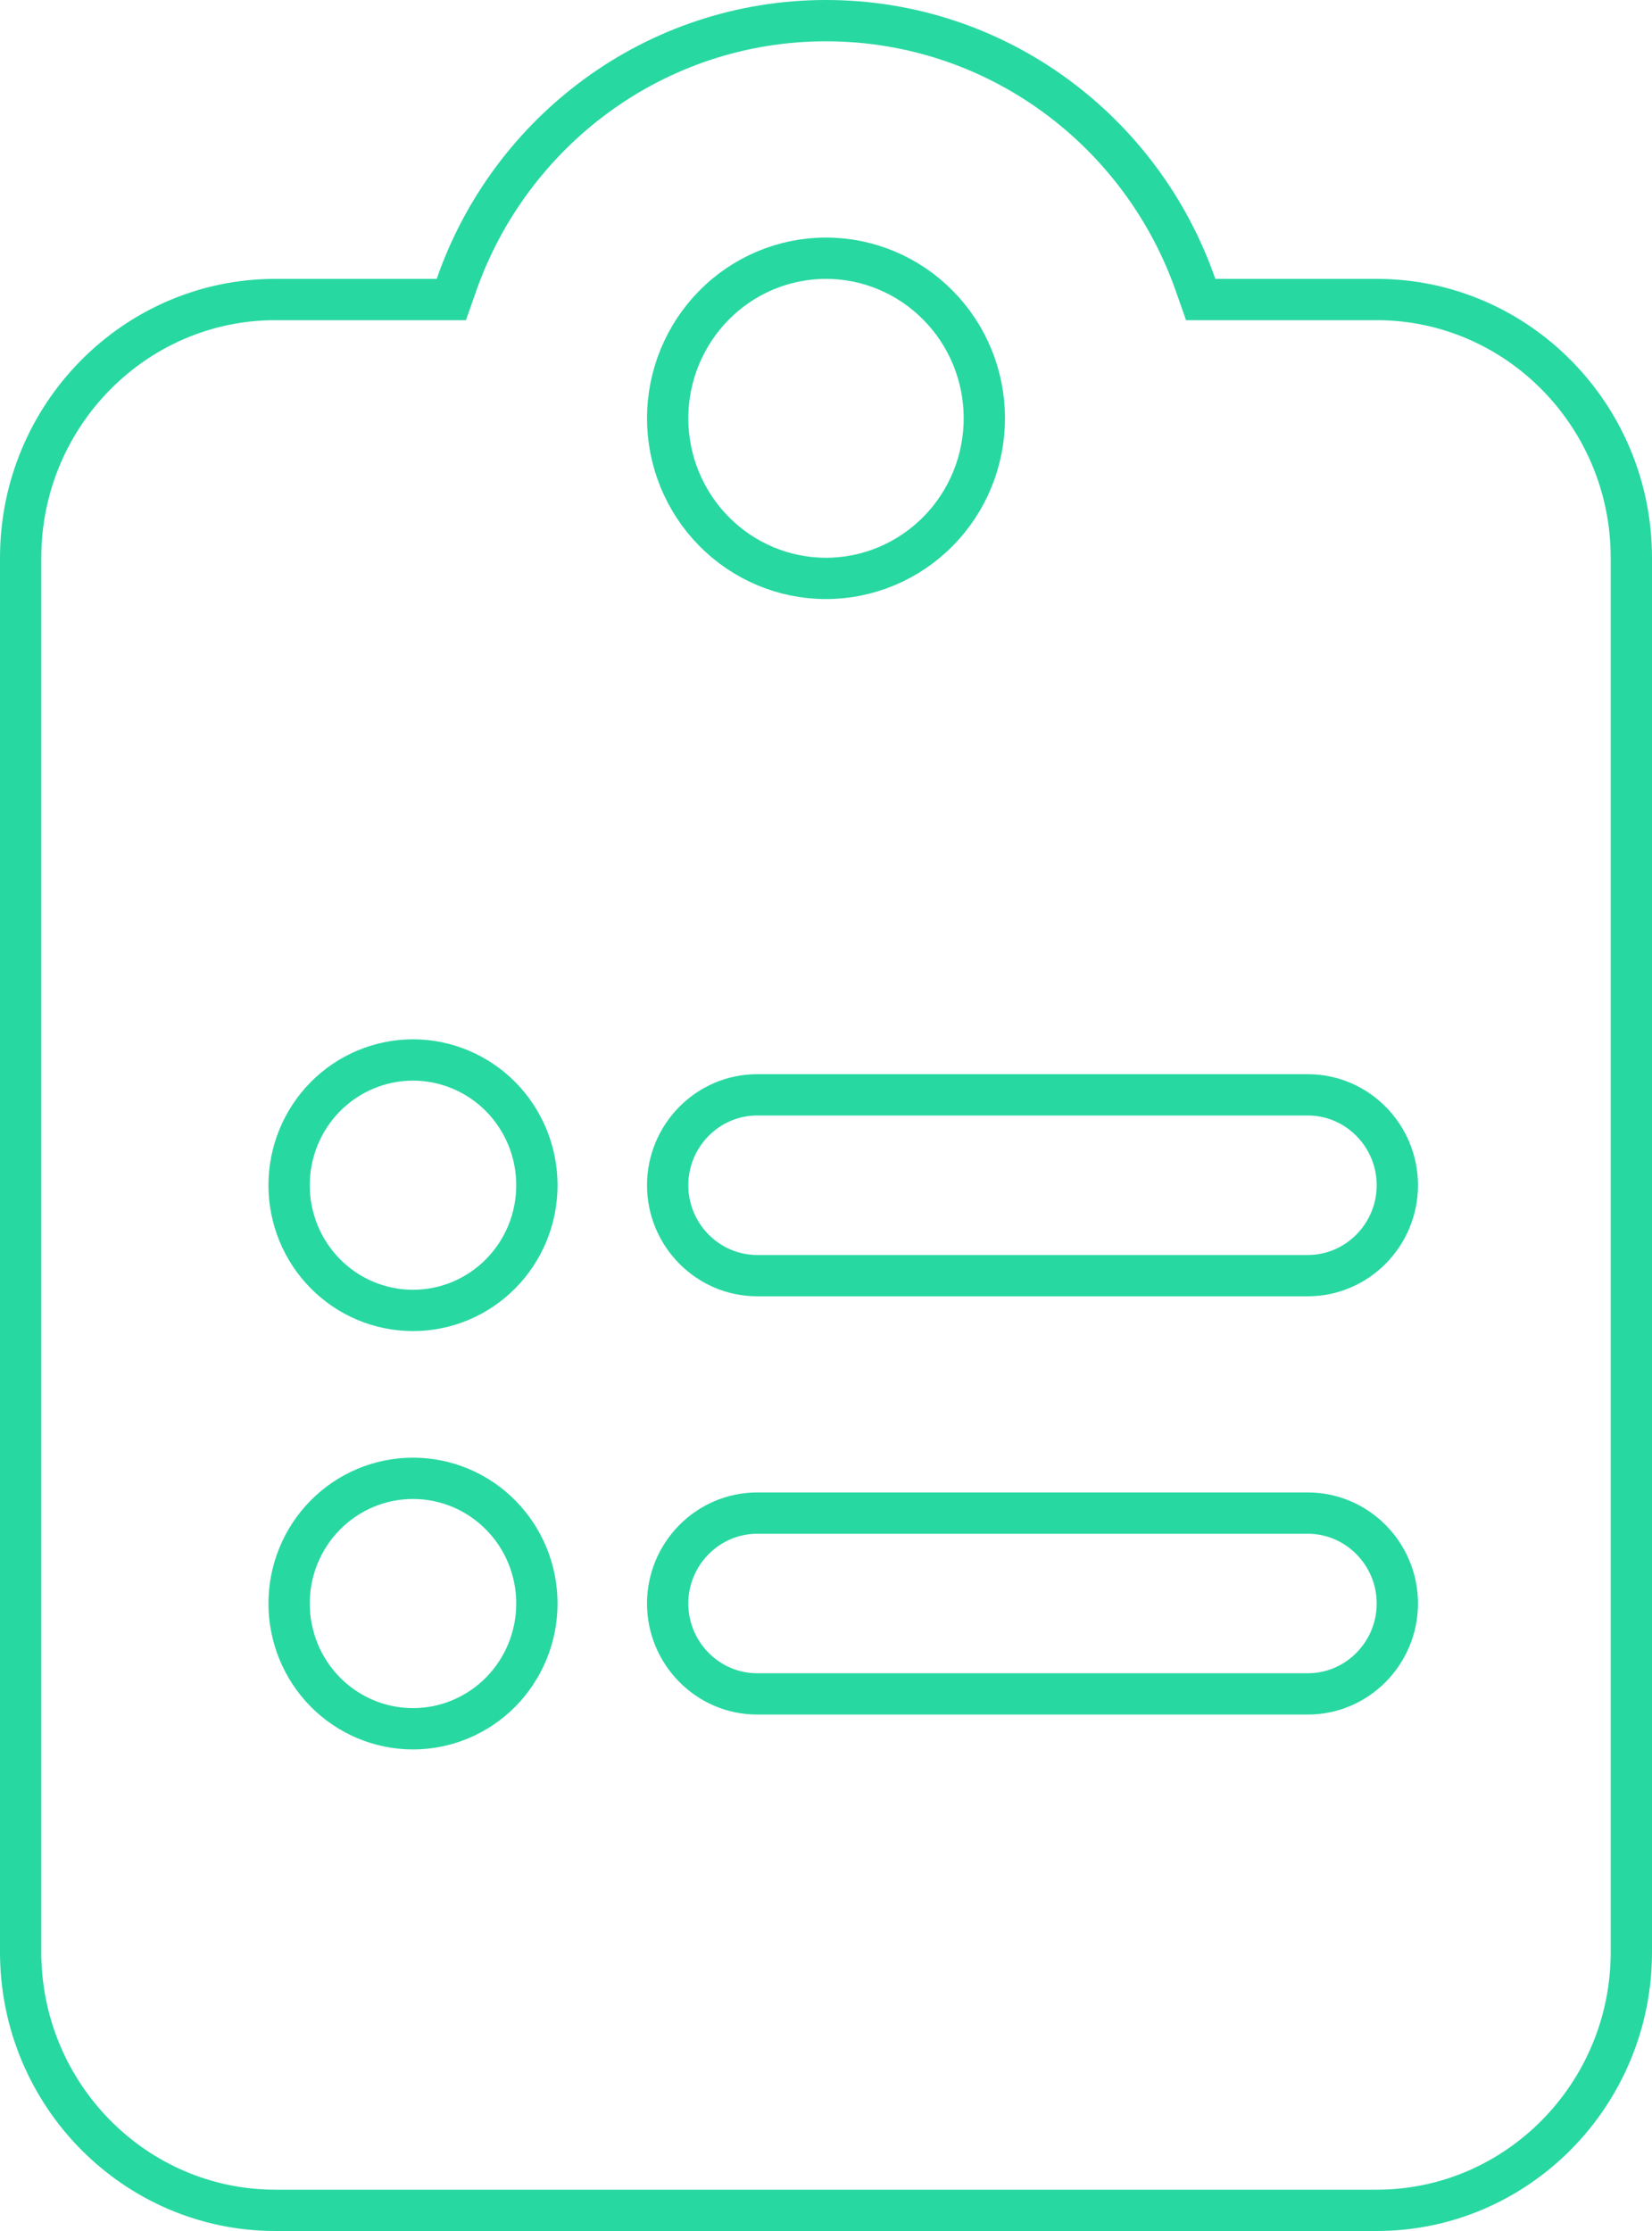 <svg width="20" height="27" viewBox="0 0 20 27" fill="none" xmlns="http://www.w3.org/2000/svg">
<g clip-path="url(#clip0_69_2835)">
<path d="M5.286 3.625H5.464L5.523 3.457C6.172 1.586 7.934 0.25 10 0.25C12.066 0.25 13.829 1.586 14.477 3.457L14.536 3.625H14.713H16.667C18.364 3.625 19.75 5.024 19.75 6.75V23.625C19.75 25.351 18.364 26.75 16.667 26.75H3.333C1.636 26.75 0.25 25.351 0.25 23.625V6.75C0.25 5.024 1.636 3.625 3.333 3.625H5.286ZM11.356 3.694C10.997 3.33 10.509 3.125 10 3.125C9.491 3.125 9.003 3.33 8.644 3.694C8.285 4.057 8.083 4.55 8.083 5.062C8.083 5.575 8.285 6.068 8.644 6.431C9.003 6.795 9.491 7 10 7C10.509 7 10.997 6.795 11.356 6.431C11.716 6.068 11.917 5.575 11.917 5.062C11.917 4.55 11.716 4.057 11.356 3.694ZM3.938 13.273C3.657 13.558 3.5 13.943 3.5 14.344C3.5 14.745 3.657 15.13 3.938 15.414C4.219 15.699 4.601 15.859 5 15.859C5.399 15.859 5.781 15.699 6.062 15.414C6.343 15.13 6.5 14.745 6.5 14.344C6.5 13.943 6.343 13.558 6.062 13.273C5.781 12.989 5.399 12.828 5 12.828C4.601 12.828 4.219 12.989 3.938 13.273ZM15.833 13.25H9.167C8.567 13.25 8.083 13.745 8.083 14.344C8.083 14.943 8.567 15.438 9.167 15.438H15.833C16.433 15.438 16.917 14.943 16.917 14.344C16.917 13.745 16.433 13.25 15.833 13.25ZM3.938 18.336C3.657 18.62 3.5 19.005 3.5 19.406C3.5 19.807 3.657 20.192 3.938 20.477C4.219 20.761 4.601 20.922 5 20.922C5.399 20.922 5.781 20.761 6.062 20.477C6.343 20.192 6.5 19.807 6.5 19.406C6.5 19.005 6.343 18.62 6.062 18.336C5.781 18.051 5.399 17.891 5 17.891C4.601 17.891 4.219 18.051 3.938 18.336ZM9.167 18.312C8.567 18.312 8.083 18.807 8.083 19.406C8.083 20.005 8.567 20.5 9.167 20.5H15.833C16.433 20.5 16.917 20.005 16.917 19.406C16.917 18.807 16.433 18.312 15.833 18.312H9.167Z" stroke="#28D8A1" stroke-width="0.5"/>
</g>
<defs>
<clipPath id="clip0_69_2835">
<rect width="20" height="27" fill="white"/>
</clipPath>
</defs>
</svg>
